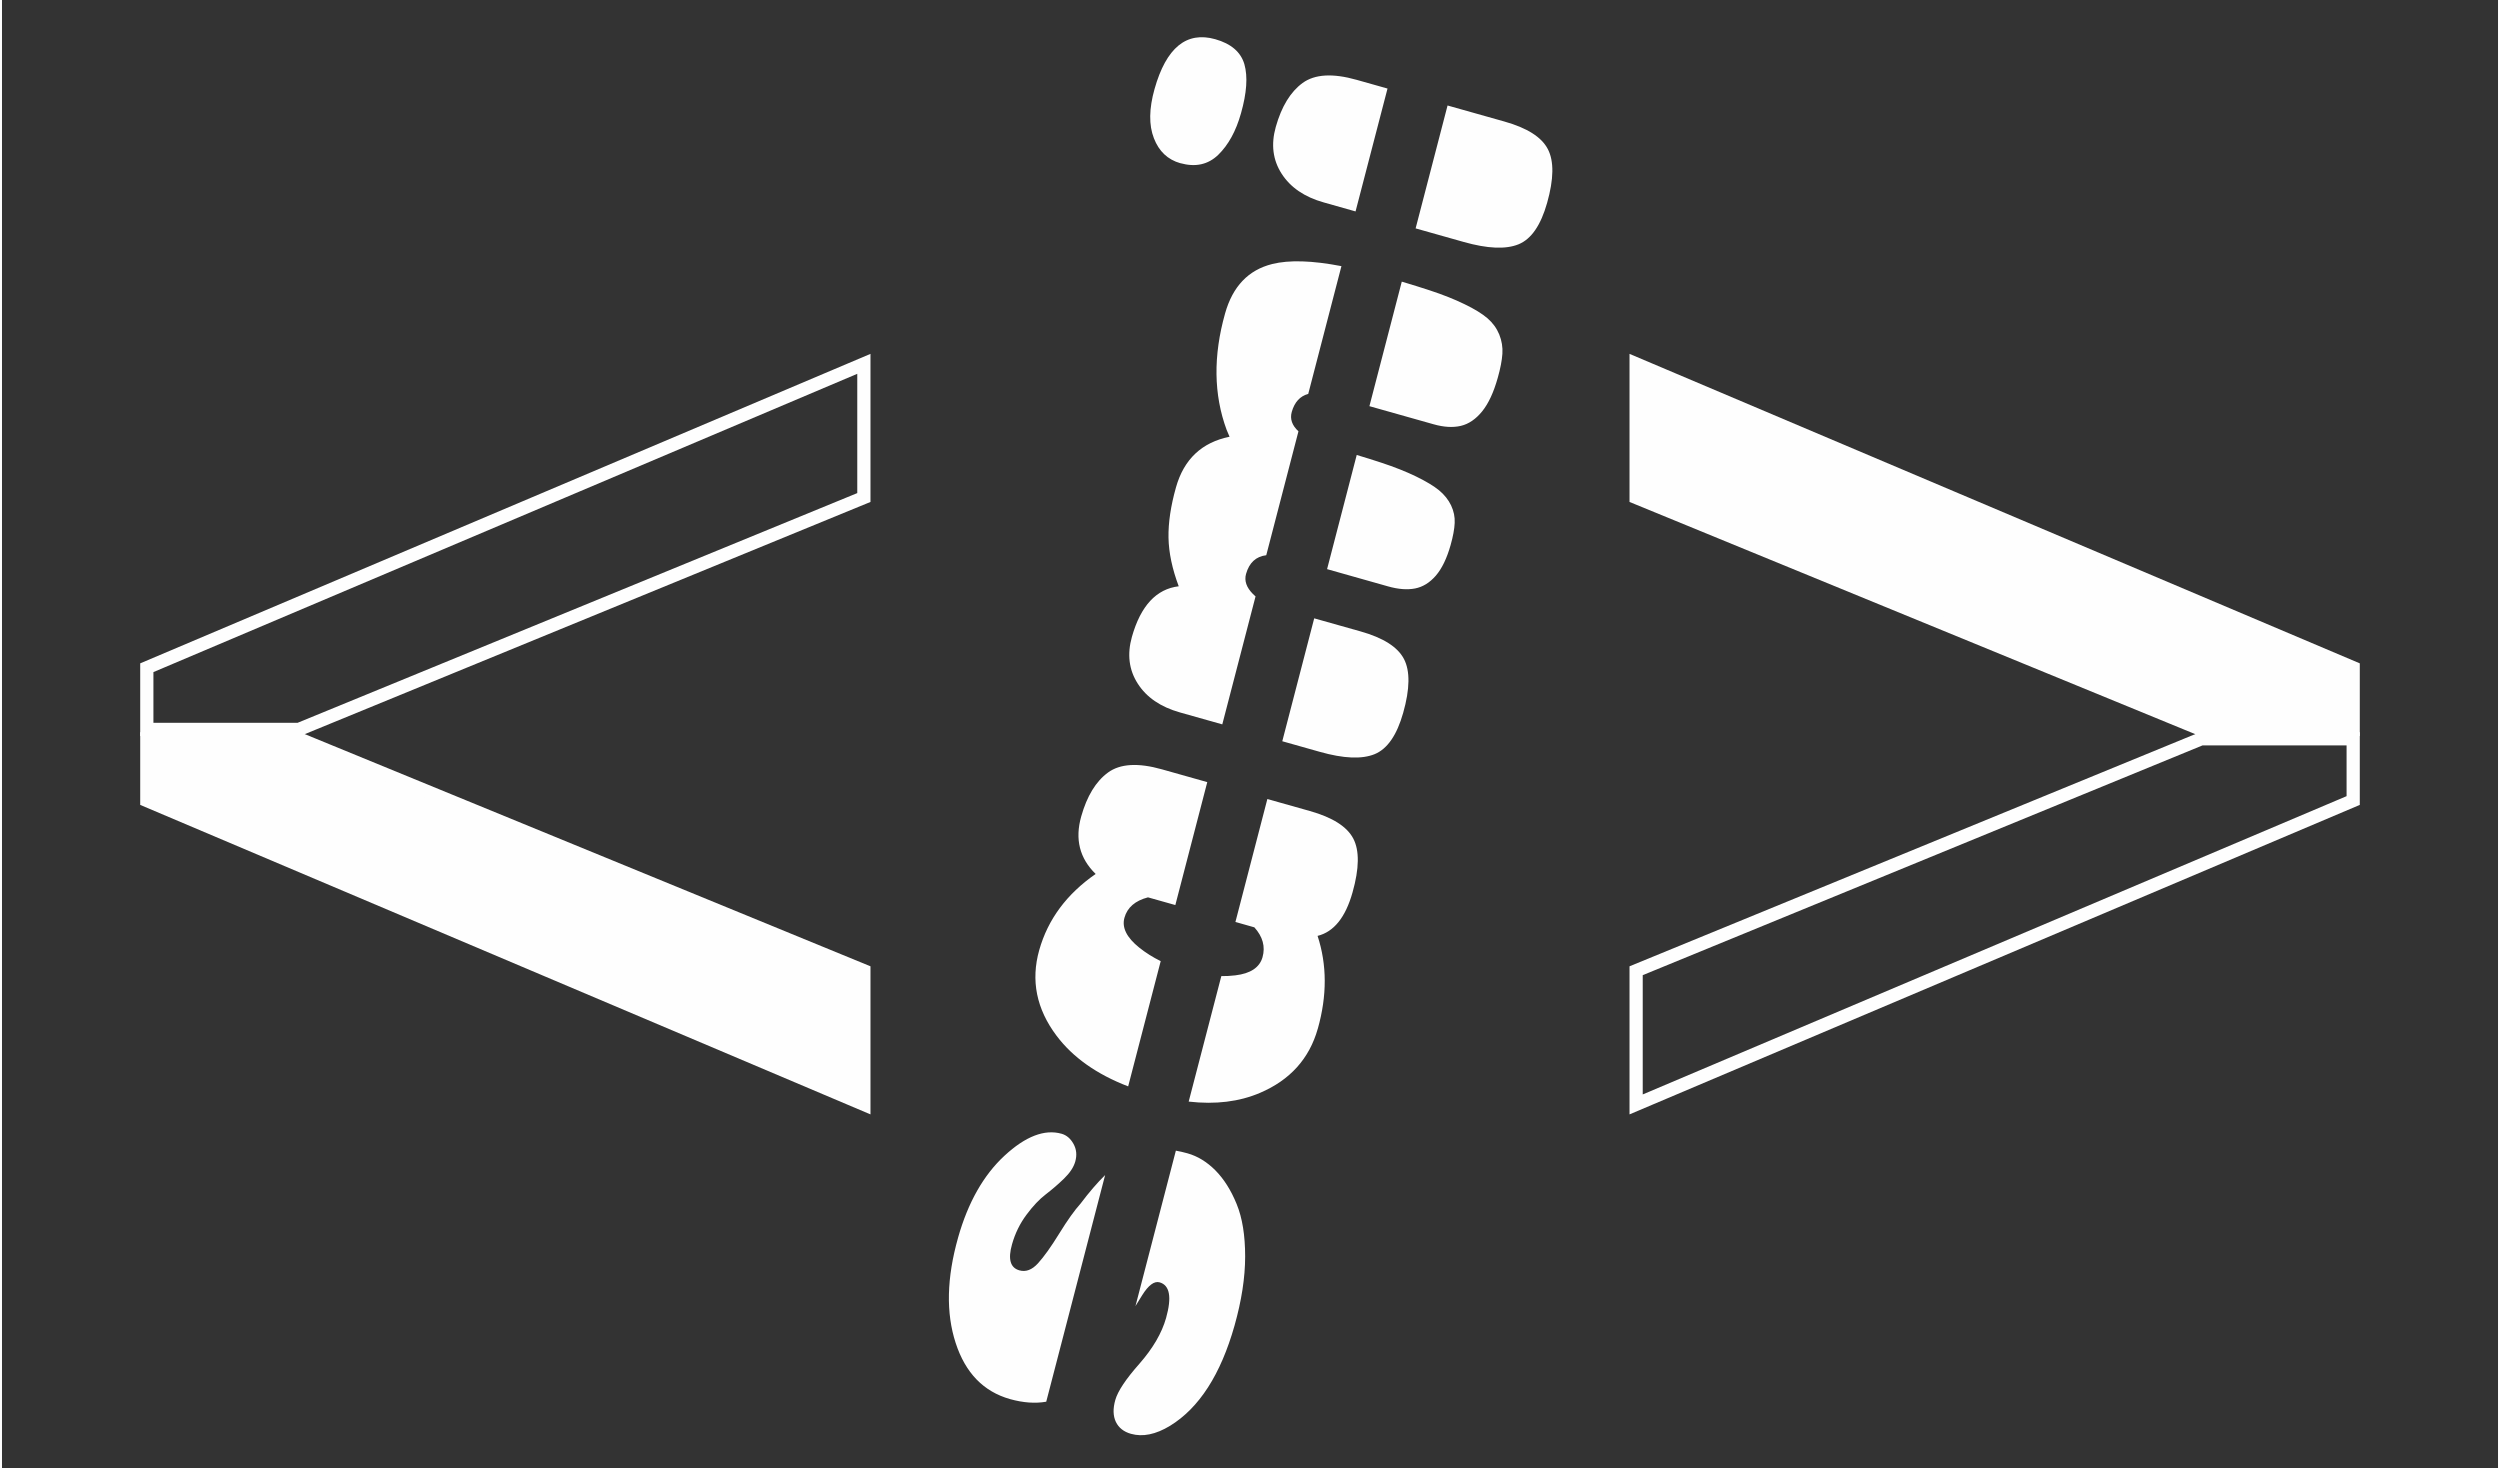 <?xml version="1.0" encoding="UTF-8"?>
<!DOCTYPE svg PUBLIC "-//W3C//DTD SVG 1.1//EN" "http://www.w3.org/Graphics/SVG/1.1/DTD/svg11.dtd">
<!-- Creator: CorelDRAW 2017 -->
<svg xmlns="http://www.w3.org/2000/svg" xml:space="preserve" width="0.567in" height="0.333in" version="1.1" style="shape-rendering:geometricPrecision; text-rendering:geometricPrecision; image-rendering:optimizeQuality; fill-rule:evenodd; clip-rule:evenodd"
viewBox="0 0 566.66 333.33"
 xmlns:xlink="http://www.w3.org/1999/xlink">
 <rect x="0" y="0" width="566.66" height="333.33" fill="#333333" stroke="none"/>
 <defs>
  <style type="text/css">
   <![CDATA[
    .str0 {stroke:#FEFEFE;stroke-width:3;stroke-linecap:round;stroke-miterlimit:2.613}
    .fil1 {fill:none}
    .fil0 {fill:#FEFEFE}
   ]]>
  </style>
 </defs>
 <g id="Layer_x0020_1">
  <g id="_1495953235168">
   <g>
    <path class="fil0" d="M217.05 280.99c2.26,-8 5.78,-14.21 10.55,-18.62 4.77,-4.41 9.1,-6.07 12.96,-4.98 1.12,0.32 2.02,1.08 2.7,2.3 0.68,1.22 0.81,2.56 0.4,4.01 -0.37,1.3 -1.22,2.58 -2.56,3.88 -1.34,1.3 -2.72,2.48 -4.14,3.57 -1.43,1.09 -2.89,2.63 -4.37,4.62 -1.49,2 -2.59,4.24 -3.29,6.73 -0.95,3.35 -0.39,5.32 1.67,5.9 1.46,0.42 2.87,-0.11 4.22,-1.59 1.34,-1.47 2.96,-3.73 4.84,-6.78 1.88,-3.05 3.5,-5.31 4.83,-6.78 1.94,-2.58 3.8,-4.74 5.58,-6.48l-13.37 51.45c-2.5,0.44 -5.24,0.24 -8.21,-0.59 -6.02,-1.7 -10.14,-5.94 -12.35,-12.74 -2.22,-6.81 -2.04,-14.77 0.54,-23.89zm49.46 -19.76c0.85,0.15 1.72,0.35 2.62,0.6 2.32,0.65 4.44,1.96 6.35,3.88 1.92,1.94 3.53,4.48 4.82,7.64 1.29,3.14 1.93,7.11 1.93,11.9 0,4.78 -0.81,10.01 -2.41,15.69 -3.14,11.1 -8.02,18.69 -14.65,22.76 -3.24,1.96 -6.2,2.57 -8.87,1.81 -1.63,-0.46 -2.77,-1.36 -3.42,-2.7 -0.64,-1.34 -0.69,-3.01 -0.13,-4.98 0.56,-1.98 2.37,-4.72 5.46,-8.21 3.07,-3.5 5.1,-6.97 6.07,-10.41 1.33,-4.74 0.84,-7.43 -1.48,-8.09 -1.2,-0.33 -2.52,0.64 -3.95,2.93l-1.52 2.46 9.17 -35.28z"/>
    <path class="fil0" d="M298.72 233.54c-1.92,6.8 -6.29,11.65 -13.1,14.56 -4.72,2.02 -10.12,2.69 -16.21,1.99l7.41 -28.49c1.07,0.01 2.13,-0.04 3.17,-0.17 3.46,-0.41 5.52,-1.79 6.18,-4.11 0.68,-2.41 0.06,-4.67 -1.85,-6.79l-4.3 -1.22 7.25 -27.91 9.65 2.72c5.17,1.46 8.44,3.55 9.86,6.26 1.42,2.72 1.36,6.79 -0.17,12.21 -1.6,5.69 -4.25,8.97 -7.94,9.88 2.15,6.55 2.17,13.57 0.06,21.05zm-43.04 13.1c-7.15,-2.75 -12.58,-6.59 -16.28,-11.52 -4.56,-6.07 -5.86,-12.54 -3.92,-19.43 1.97,-6.97 6.24,-12.73 12.81,-17.28 -3.64,-3.54 -4.74,-7.89 -3.28,-13.05 1.31,-4.65 3.34,-7.97 6.09,-9.98 2.75,-2.01 6.83,-2.25 12.25,-0.72l10.28 2.9 -7.25 27.91 -6.21 -1.75c-2.9,0.76 -4.69,2.29 -5.34,4.62 -0.63,2.24 0.5,4.5 3.37,6.8 1.45,1.16 3.07,2.18 4.86,3.06l-7.39 28.44z"/>
    <path class="fil0" d="M296.54 89.43c-1.85,0.5 -3.1,1.86 -3.73,4.09 -0.45,1.59 0.06,3.06 1.52,4.4l-7.31 28.13c-2.34,0.28 -3.87,1.7 -4.59,4.25 -0.43,1.55 0.09,3.07 1.57,4.55l0.59 0.55 -7.55 29.05 -9.61 -2.71c-4.39,-1.24 -7.59,-3.42 -9.58,-6.54 -2,-3.11 -2.44,-6.66 -1.33,-10.61 1.99,-7.05 5.54,-10.88 10.63,-11.49 -1.48,-3.95 -2.26,-7.63 -2.32,-11.04 -0.06,-3.41 0.51,-7.22 1.7,-11.43 1.8,-6.37 5.85,-10.19 12.16,-11.48 -0.22,-0.52 -0.44,-1.05 -0.67,-1.58 -2.94,-7.98 -3.06,-16.8 -0.34,-26.43 1.72,-6.11 5.28,-9.85 10.69,-11.2 3.84,-0.96 9.08,-0.8 15.72,0.48l-7.54 29.02zm11.02 13.86c2.08,0.62 3.93,1.2 5.55,1.74 2.98,0.98 5.61,2.02 7.9,3.13 2.28,1.11 4.03,2.16 5.24,3.15 1.2,1 2.11,2.13 2.73,3.42 0.61,1.3 0.89,2.62 0.82,4 -0.06,1.37 -0.37,3.05 -0.93,5.03 -0.85,3.01 -1.97,5.32 -3.35,6.93 -1.39,1.6 -2.96,2.57 -4.73,2.91 -1.76,0.34 -3.81,0.18 -6.13,-0.48l-13.83 -3.91 6.73 -25.92zm-9.64 37.09l10.5 2.96c5.17,1.46 8.44,3.54 9.86,6.26 1.42,2.72 1.36,6.8 -0.17,12.22 -1.43,5.07 -3.59,8.2 -6.48,9.39 -2.89,1.18 -7.05,1.01 -12.47,-0.53l-8.5 -2.4 7.25 -27.91zm19.87 -76.44c2.42,0.72 4.54,1.38 6.35,1.98 2.98,0.98 5.61,2.02 7.9,3.14 2.28,1.1 4.02,2.17 5.22,3.21 1.19,1.03 2.08,2.26 2.66,3.67 0.57,1.42 0.81,2.88 0.71,4.38 -0.1,1.51 -0.45,3.33 -1.06,5.48 -0.92,3.27 -2.09,5.8 -3.52,7.57 -1.44,1.78 -3.05,2.88 -4.84,3.31 -1.79,0.42 -3.84,0.31 -6.17,-0.35l-14.6 -4.12 7.35 -28.28z"/>
    <path class="fil0" d="M267.5 37.05c-2.84,-0.81 -4.84,-2.69 -5.99,-5.67 -1.16,-2.98 -1.11,-6.7 0.15,-11.18 2.65,-9.37 7.24,-13.14 13.78,-11.3 3.61,1.02 5.82,2.93 6.62,5.7 0.79,2.78 0.54,6.49 -0.78,11.14 -1.14,4.05 -2.87,7.18 -5.16,9.41 -2.31,2.23 -5.18,2.85 -8.62,1.89zm73.59 -9.46c5.16,1.45 8.45,3.54 9.86,6.27 1.42,2.72 1.36,6.79 -0.17,12.21 -1.44,5.08 -3.59,8.21 -6.48,9.39 -2.89,1.18 -7.05,1 -12.46,-0.53l-10.91 -3.08 7.25 -27.9 12.91 3.64zm-33.79 20.41l-7.21 -2.04c-4.39,-1.23 -7.58,-3.41 -9.58,-6.53 -2,-3.11 -2.44,-6.65 -1.33,-10.61 1.31,-4.64 3.34,-7.97 6.09,-9.98 2.76,-2.01 6.84,-2.25 12.26,-0.72l7.02 1.98 -7.26 27.91z"/>
   </g>
   <g>
    <g>
     <polygon class="fil1 str0" points="32.88,165.6 32.88,151.59 195.67,82.6 195.67,112.95 67.39,165.6 "/>
     <polygon class="fil0 str0" points="32.88,167.73 32.88,181.74 195.67,250.73 195.67,220.38 67.39,167.73 "/>
    </g>
    <g>
     <polygon class="fil1 str0" points="533.78,167.73 533.78,181.74 370.99,250.73 370.99,220.38 499.27,167.73 "/>
     <polygon class="fil0 str0" points="533.78,165.6 533.78,151.59 370.99,82.6 370.99,112.95 499.27,165.6 "/>
    </g>
   </g>
  </g>
 </g>
</svg>
